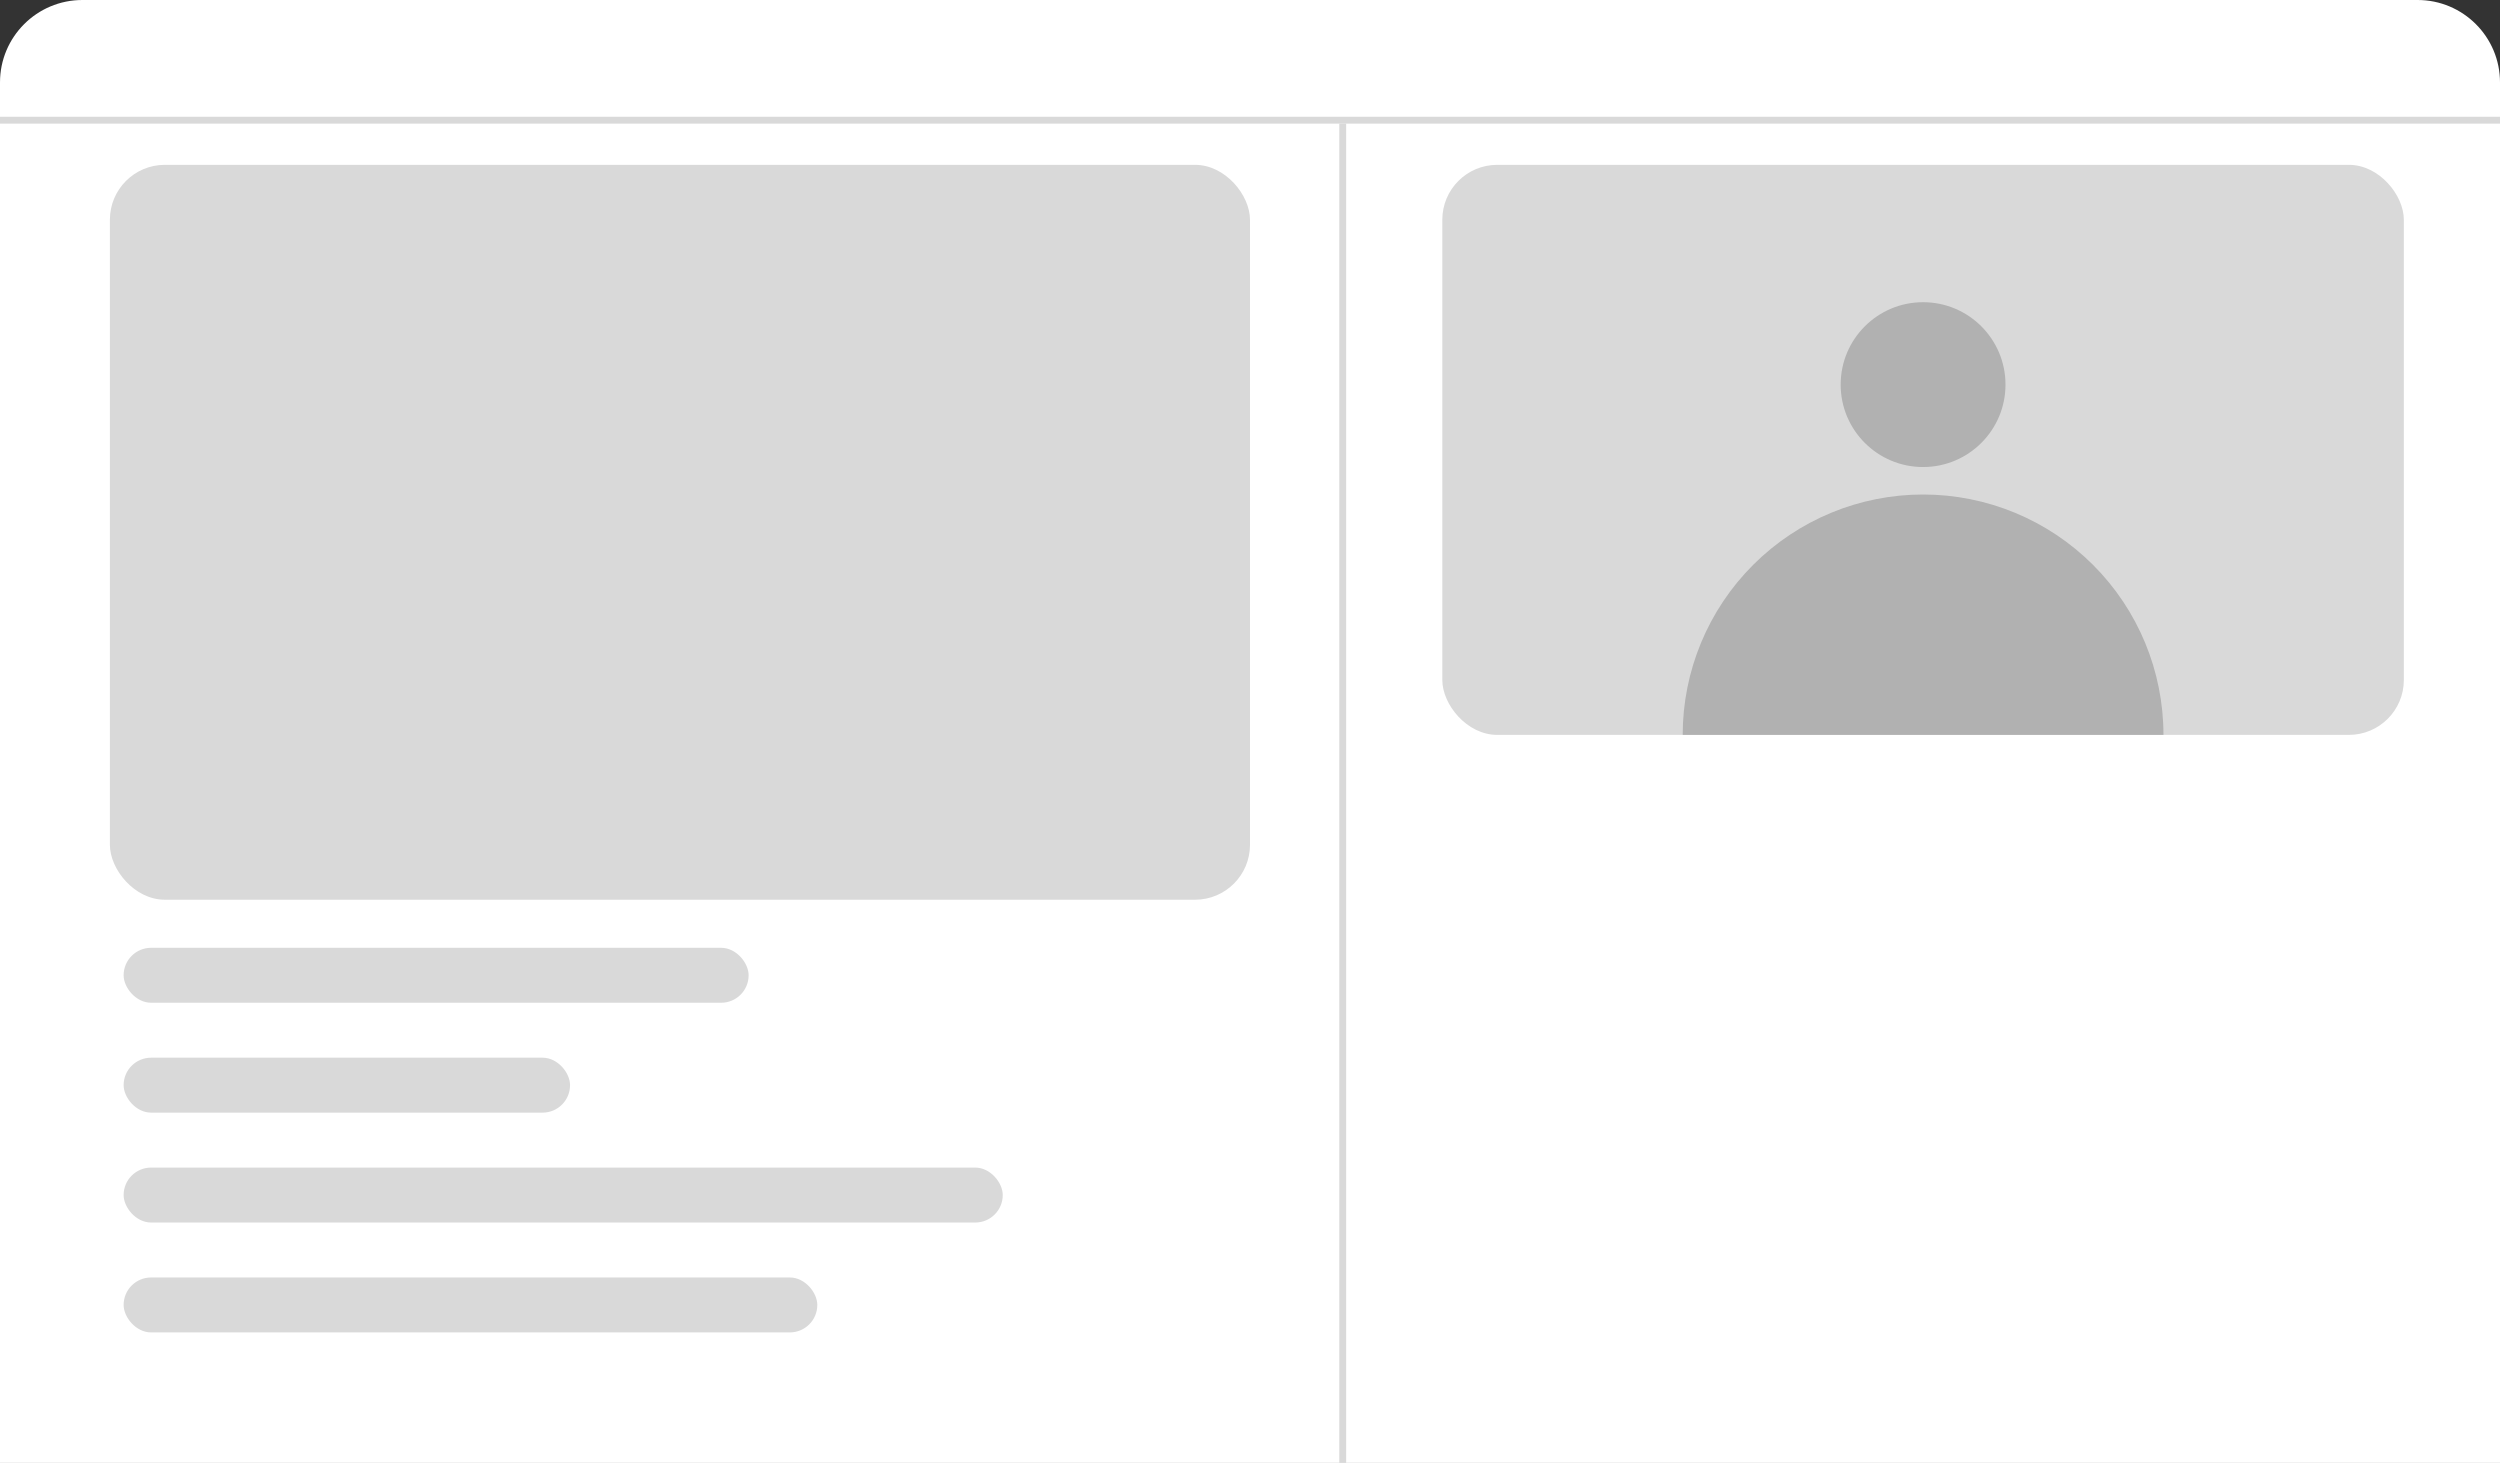 <svg width="364" height="213" viewBox="0 0 364 213" fill="none" xmlns="http://www.w3.org/2000/svg">
<rect x="0" y="0" width="364" height="213" fill="#333333" stroke="none"/>
<path d="M0 12C0 5.373 5.373 0 12 0H352C358.627 0 364 5.373 364 12V213H0V12Z" fill="white"/>
<rect x="210" y="24" width="140" height="83" rx="8" fill="#D9D9D9"/>
<path d="M315 107C315 97.717 311.313 88.815 304.749 82.251C298.185 75.688 289.283 72 280 72C270.717 72 261.815 75.688 255.251 82.251C248.687 88.815 245 97.717 245 107L280 107H315Z" fill="#B1B1B1"/>
<circle cx="280" cy="56" r="12" fill="#B1B1B1"/>
<path d="M195.5 213V18" stroke="#D9D9D9"/>
<rect x="16" y="24" width="166" height="107" rx="8" fill="#D9D9D9"/>
<rect x="18" y="138" width="91" height="8" rx="4" fill="#D9D9D9"/>
<rect x="18" y="154" width="65" height="8" rx="4" fill="#D9D9D9"/>
<rect x="18" y="170" width="128" height="8" rx="4" fill="#D9D9D9"/>
<rect x="18" y="186" width="101" height="8" rx="4" fill="#D9D9D9"/>
<line y1="17.5" x2="364" y2="17.5" stroke="#D9D9D9"/>
</svg>
